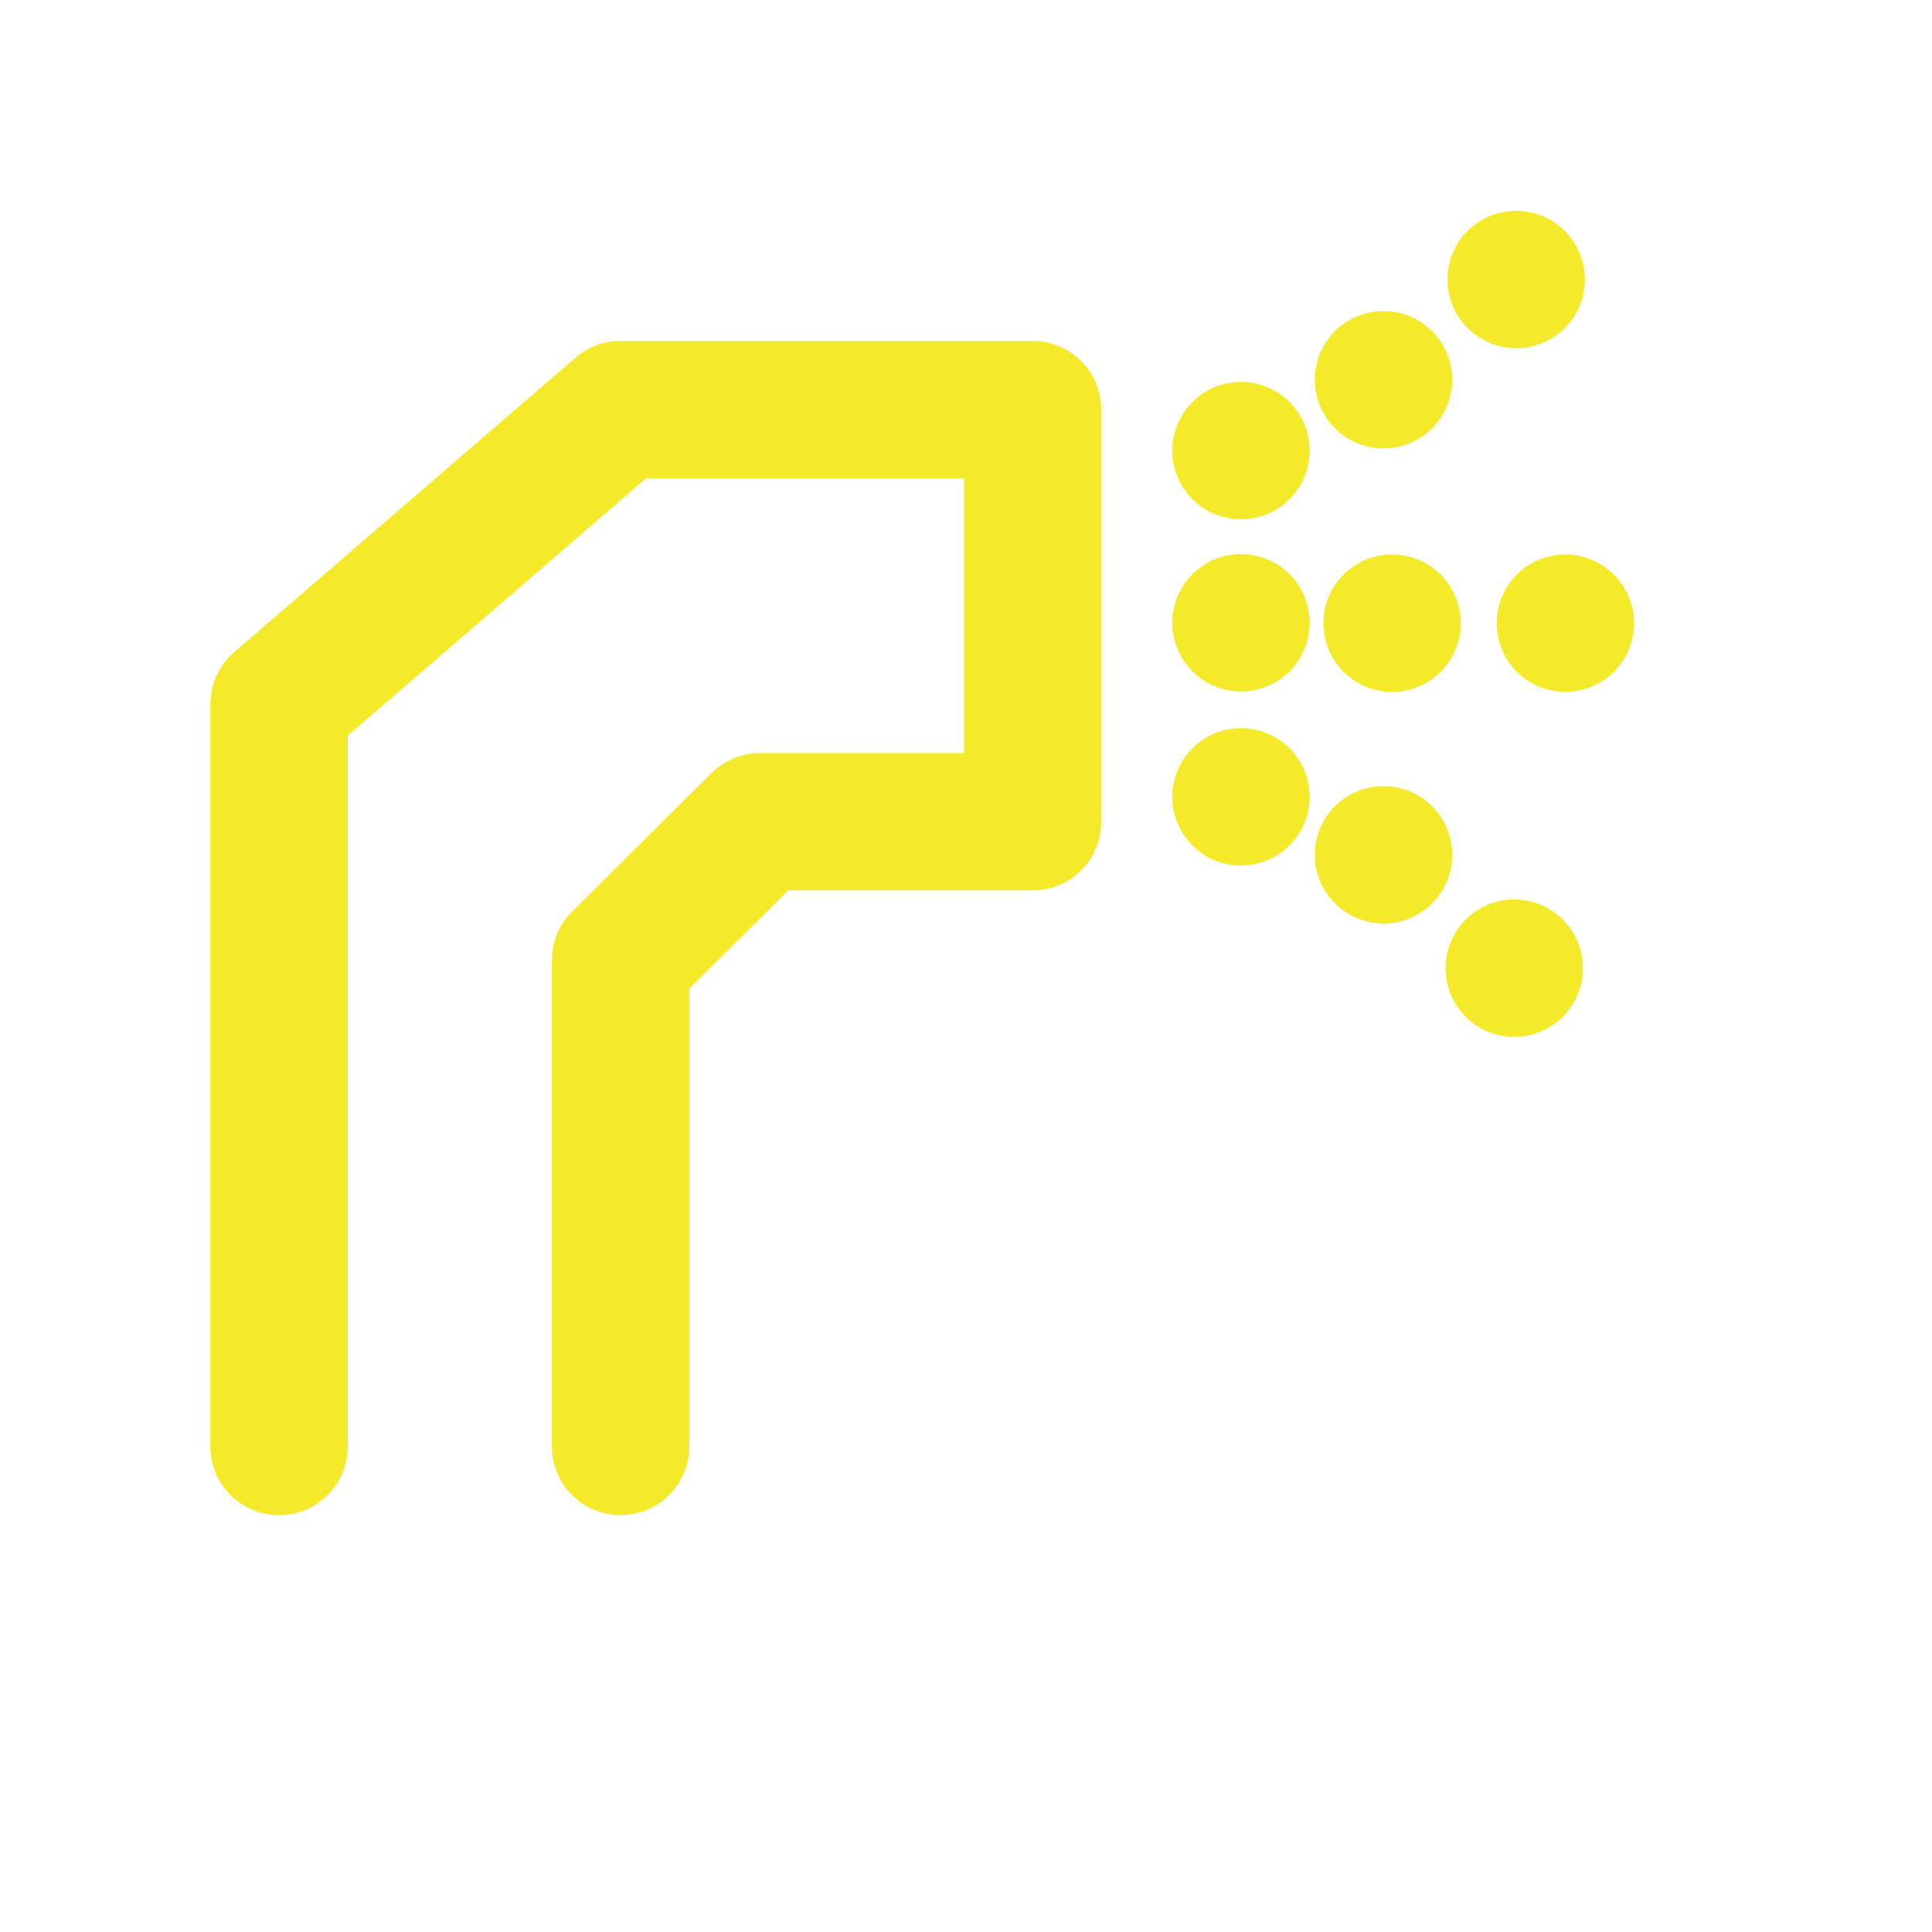 <?xml version="1.0" standalone="no"?><!DOCTYPE svg PUBLIC "-//W3C//DTD SVG 1.1//EN" "http://www.w3.org/Graphics/SVG/1.1/DTD/svg11.dtd"><svg t="1723371952745" class="icon" viewBox="0 0 1024 1024" version="1.1" xmlns="http://www.w3.org/2000/svg" p-id="2371" xmlns:xlink="http://www.w3.org/1999/xlink" width="200" height="200"><path d="M328.932 803.044c-20.139 0-36.409-16.27-36.409-36.409V508.814c0-9.671 3.868-19.001 10.809-25.828l73.842-73.273c6.827-6.713 16.043-10.581 25.6-10.581h108.203v-145.636H342.471L184.32 389.916v376.718c0 20.139-16.27 36.409-36.409 36.409s-36.409-16.27-36.409-36.409V373.191c0-10.581 4.665-20.708 12.629-27.534l180.907-156.103c6.599-5.689 15.019-8.875 23.78-8.875h218.453c20.139 0 36.409 16.27 36.409 36.409v218.453c0 20.139-16.27 36.409-36.409 36.409H417.792l-52.452 51.996v242.688c0 20.139-16.27 36.409-36.409 36.409z" p-id="2372" fill="#f4ea2a"></path><path d="M657.749 238.82m-36.409 0a36.409 36.409 0 1 0 72.818 0 36.409 36.409 0 1 0-72.818 0Z" p-id="2373" fill="#f4ea2a"></path><path d="M657.749 330.069m-36.409 0a36.409 36.409 0 1 0 72.818 0 36.409 36.409 0 1 0-72.818 0Z" p-id="2374" fill="#f4ea2a"></path><path d="M657.749 422.343m-36.409 0a36.409 36.409 0 1 0 72.818 0 36.409 36.409 0 1 0-72.818 0Z" p-id="2375" fill="#f4ea2a"></path><path d="M733.298 453.063m-36.409 0a36.409 36.409 0 1 0 72.818 0 36.409 36.409 0 1 0-72.818 0Z" p-id="2376" fill="#f4ea2a"></path><path d="M802.588 513.138m-36.409 0a36.409 36.409 0 1 0 72.818 0 36.409 36.409 0 1 0-72.818 0Z" p-id="2377" fill="#f4ea2a"></path><path d="M737.849 330.297m-36.409 0a36.409 36.409 0 1 0 72.818 0 36.409 36.409 0 1 0-72.818 0Z" p-id="2378" fill="#f4ea2a"></path><path d="M829.668 330.297m-36.409 0a36.409 36.409 0 1 0 72.818 0 36.409 36.409 0 1 0-72.818 0Z" p-id="2379" fill="#f4ea2a"></path><path d="M803.612 148.139m-36.409 0a36.409 36.409 0 1 0 72.818 0 36.409 36.409 0 1 0-72.818 0Z" p-id="2380" fill="#f4ea2a"></path><path d="M733.298 201.273m-36.409 0a36.409 36.409 0 1 0 72.818 0 36.409 36.409 0 1 0-72.818 0Z" p-id="2381" fill="#f4ea2a"></path></svg>
